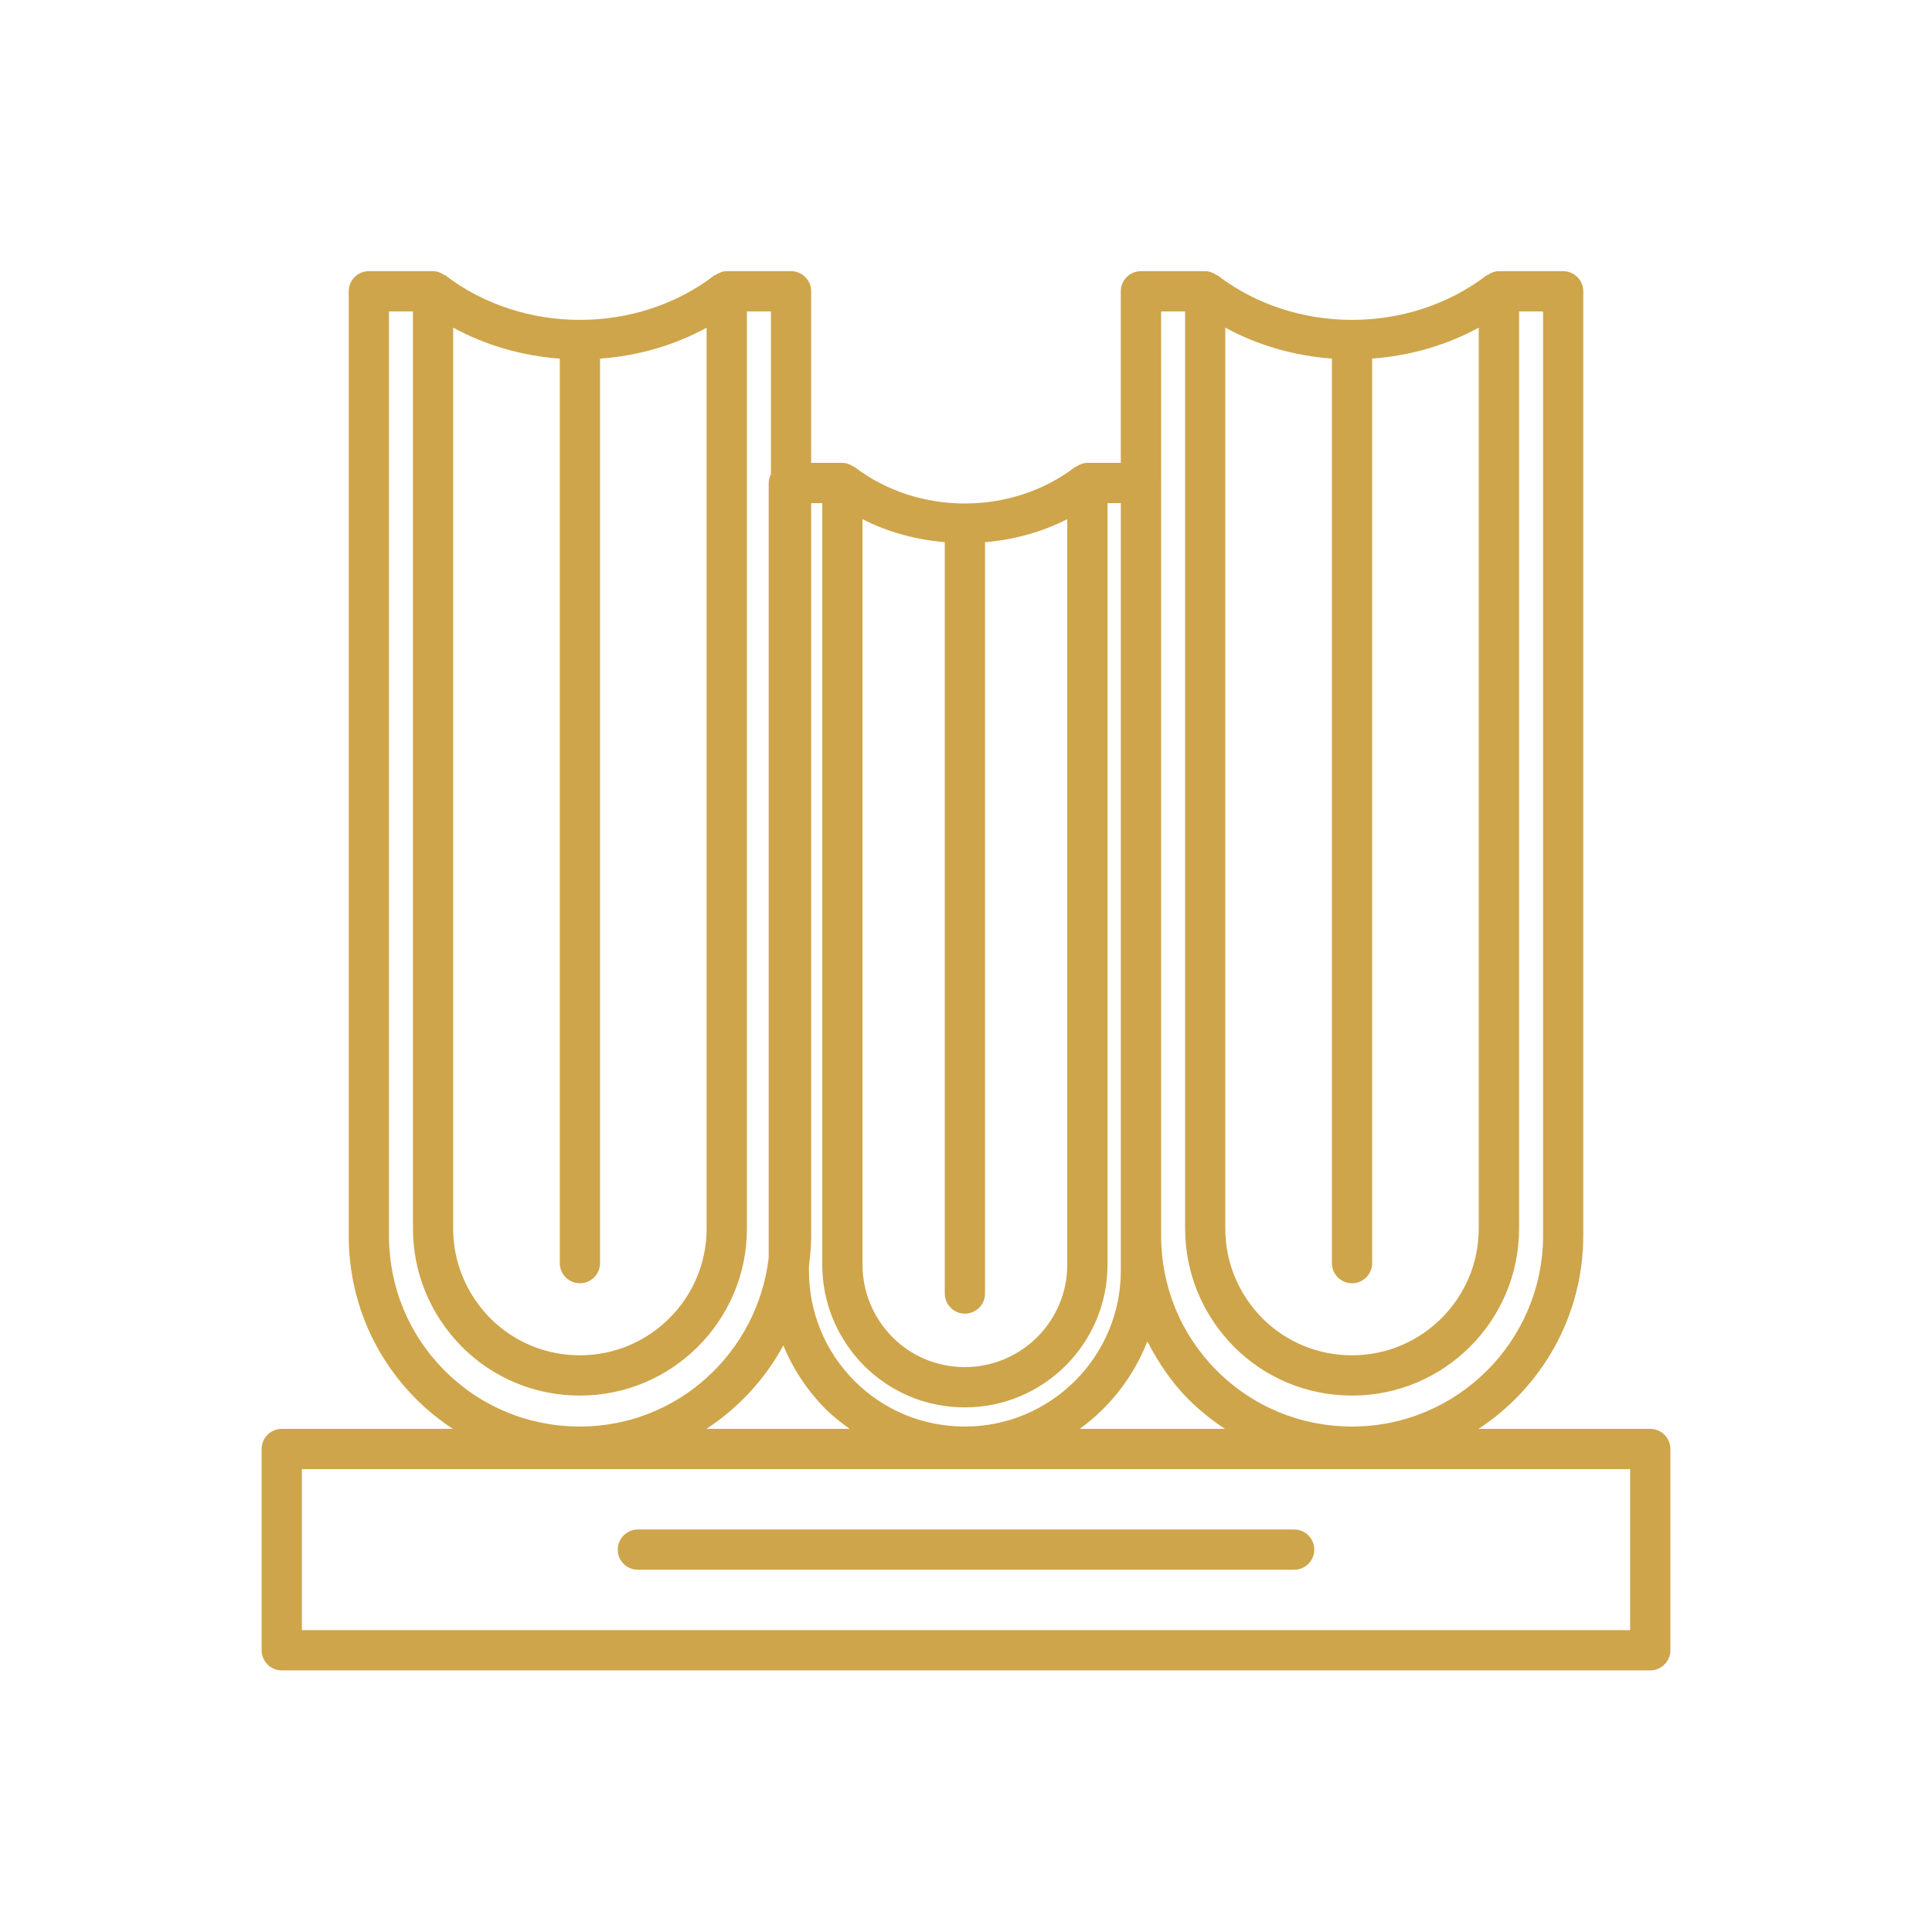 <svg width="800" height="800" viewBox="0 0 800 800" fill="none" xmlns="http://www.w3.org/2000/svg">
<path d="M683.332 591.667H612.232C638.315 574.55 655.599 545.083 655.599 511.617V120.617C655.599 116.017 651.865 112.283 647.265 112.283H620.665C618.932 112.283 617.415 112.933 616.082 113.833C615.932 113.933 615.732 113.883 615.599 114C583.415 138.617 536.215 138.6 504.115 114C503.982 113.9 503.782 113.933 503.632 113.833C502.299 112.933 500.782 112.283 499.049 112.283H472.432C467.832 112.283 464.099 116.017 464.099 120.617V191.667H450.249C448.515 191.667 446.999 192.317 445.665 193.217C445.515 193.317 445.315 193.267 445.182 193.383C418.832 213.533 380.182 213.517 353.865 193.383C353.732 193.283 353.532 193.317 353.382 193.217C352.049 192.317 350.532 191.667 348.799 191.667H335.882V120.617C335.882 116.017 332.149 112.283 327.549 112.283H300.932C299.199 112.283 297.682 112.933 296.349 113.833C296.199 113.933 295.999 113.883 295.865 114C263.749 138.6 216.549 138.617 184.382 114C184.249 113.9 184.049 113.933 183.899 113.833C182.565 112.933 181.049 112.283 179.315 112.283H152.732C148.132 112.283 144.399 116.017 144.399 120.617V511.617C144.399 537.267 154.332 561.333 172.382 579.383C177.049 584.05 182.132 588.117 187.532 591.667H116.665C112.065 591.667 108.332 595.4 108.332 600V683.333C108.332 687.933 112.065 691.667 116.665 691.667H683.332C687.932 691.667 691.665 687.933 691.665 683.333V600C691.665 595.4 687.932 591.667 683.332 591.667ZM492.082 579.383C496.749 584.05 501.849 588.117 507.249 591.667H447.115C459.632 582.55 469.399 570.05 475.099 555.417C479.565 564.083 484.999 572.3 492.082 579.383ZM507.382 135.667C521.032 143.133 536.115 147.333 551.515 148.483V523.033C551.515 527.633 555.249 531.367 559.849 531.367C564.449 531.367 568.182 527.633 568.182 523.033V148.483C583.582 147.333 598.665 143.133 612.315 135.667V508.733C612.315 537.667 588.782 561.2 559.849 561.2C545.799 561.2 532.615 555.75 522.749 545.9C512.815 535.85 507.365 522.65 507.365 508.733V135.667H507.382ZM480.782 128.95H490.732V508.733C490.732 527.05 497.899 544.417 510.949 557.65C523.999 570.7 541.382 577.883 559.882 577.883C597.999 577.883 629.015 546.867 629.015 508.75V128.95H638.949V511.617C638.949 555.217 603.482 590.7 559.882 590.7C538.699 590.7 518.799 582.5 503.899 567.6C488.999 552.7 480.799 532.817 480.799 511.617V200L480.782 128.95ZM357.149 214.967C367.782 220.417 379.382 223.483 391.215 224.517V535.617C391.215 540.217 394.949 543.95 399.549 543.95C404.149 543.95 407.882 540.217 407.882 535.617V224.517C419.699 223.483 431.315 220.4 441.932 214.967V523.7C441.932 547.067 422.915 566.083 399.549 566.083C388.199 566.083 377.549 561.683 369.582 553.733C361.565 545.6 357.149 534.933 357.149 523.7V214.967ZM340.482 208.333V523.717C340.482 539.35 346.599 554.183 357.765 565.483C368.899 576.617 383.749 582.767 399.549 582.767C432.099 582.767 458.599 556.283 458.599 523.717V208.333H464.115V511.617V526.117C464.115 561.717 435.149 590.7 399.549 590.7C382.232 590.7 365.982 584 353.832 571.833C341.682 559.667 334.965 543.433 334.965 526.117V524.217C335.515 520.083 335.899 515.9 335.899 511.617V208.333H340.482ZM187.665 135.667C201.315 143.133 216.399 147.35 231.799 148.5V523.033C231.799 527.633 235.532 531.367 240.132 531.367C244.732 531.367 248.465 527.633 248.465 523.033V148.5C263.882 147.367 278.965 143.15 292.599 135.683V508.733C292.599 537.667 269.065 561.2 240.132 561.2C226.099 561.2 212.915 555.75 203.049 545.9C193.115 535.833 187.649 522.633 187.649 508.733V135.667H187.665ZM161.065 511.617V128.95H170.999V508.733C170.999 527.05 178.182 544.4 191.232 557.65C204.282 570.7 221.649 577.883 240.149 577.883C278.265 577.883 309.282 546.867 309.282 508.75V128.95H319.232V196.35C318.665 197.467 318.299 198.667 318.299 200V520.8C313.682 560.05 280.599 590.7 240.149 590.7C218.949 590.7 199.065 582.5 184.182 567.6C169.265 552.7 161.065 532.817 161.065 511.617ZM324.365 557.1C328.382 566.9 334.332 575.9 342.032 583.616C345.065 586.65 348.432 589.183 351.832 591.667H292.515C305.782 582.967 316.782 571.1 324.365 557.1ZM674.999 675H124.999V608.333H674.999V675Z" fill="#CEA54A"/>
<path d="M264.134 650H535.884C540.484 650 544.217 646.266 544.217 641.666C544.217 637.066 540.484 633.333 535.884 633.333H264.134C259.534 633.333 255.801 637.066 255.801 641.666C255.801 646.266 259.517 650 264.134 650Z" fill="#CEA54A"/>
</svg>
